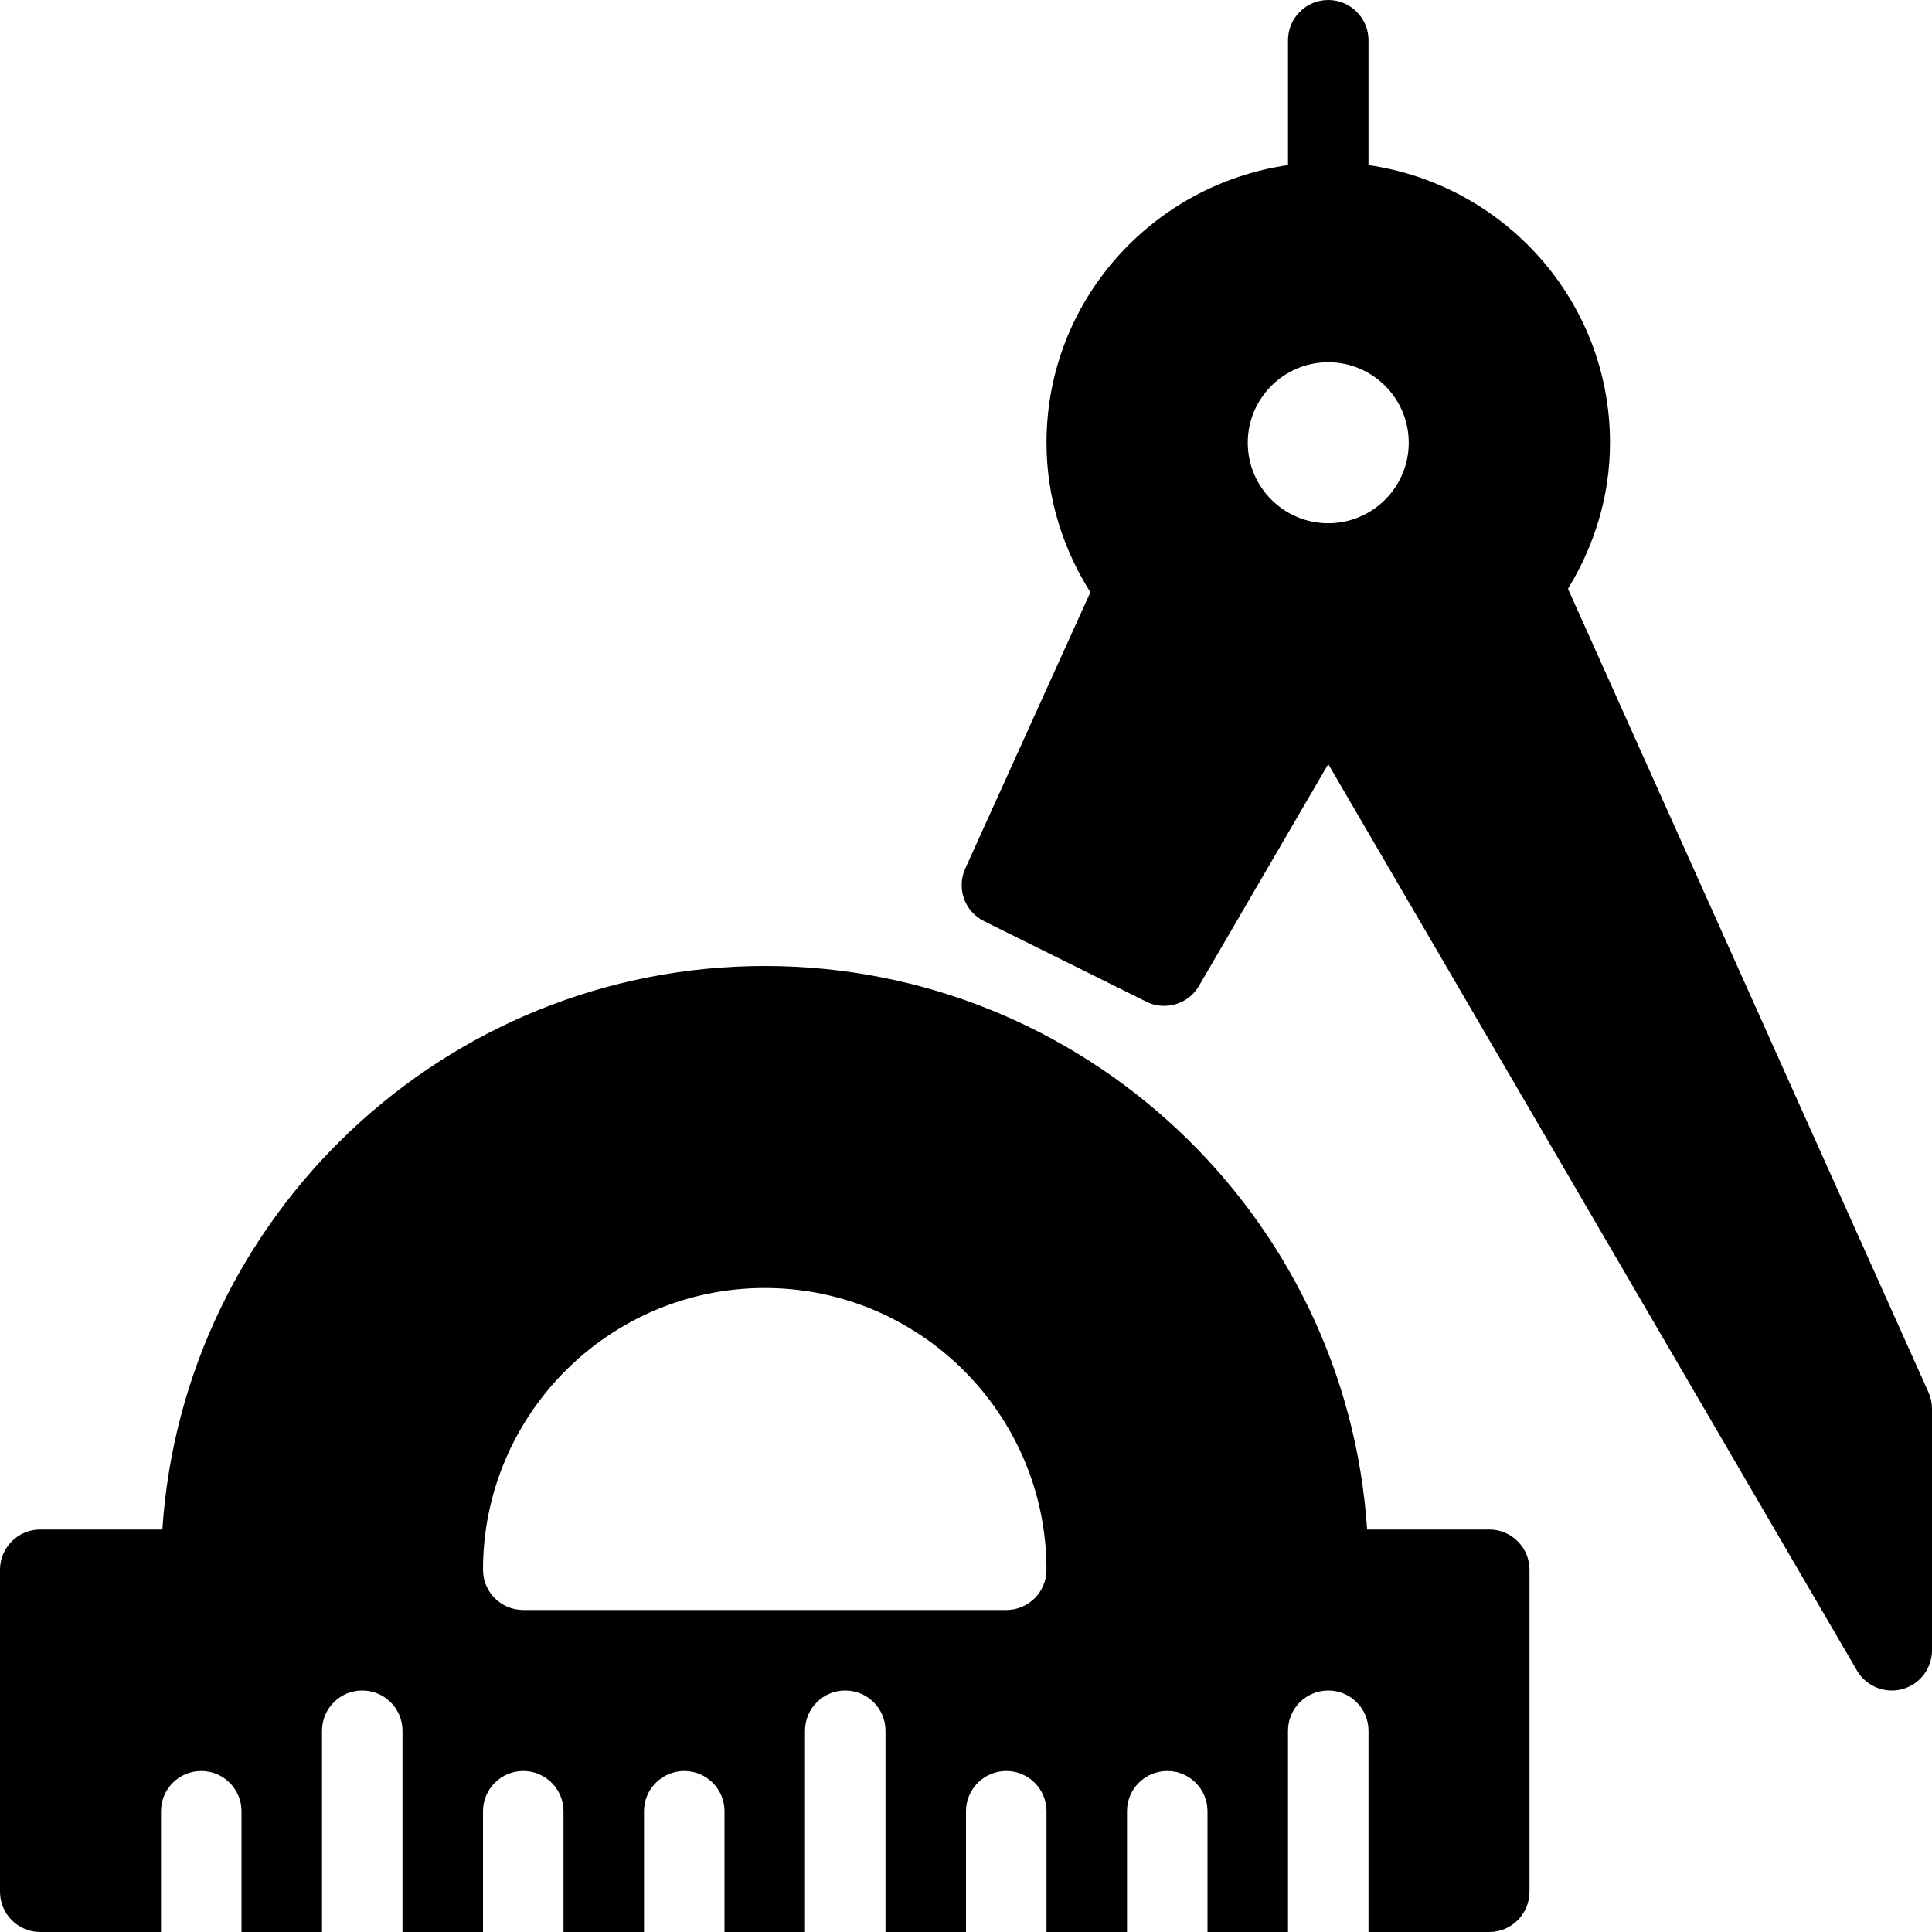 <?xml version="1.0" encoding="iso-8859-1"?>
<!-- Generator: Adobe Illustrator 19.2.1, SVG Export Plug-In . SVG Version: 6.00 Build 0)  -->
<svg version="1.1" xmlns="http://www.w3.org/2000/svg" xmlns:xlink="http://www.w3.org/1999/xlink" x="0px" y="0px"
	 viewBox="0 0 24 24" style="enable-background:new 0 0 24 24;" xml:space="preserve">
<g id="Cad_1">
</g>
<g id="Cad_2">
</g>
<g id="Cad_Pencil">
</g>
<g id="Cad_Compasses">
</g>
<g id="Tools_1">
</g>
<g id="Tools_2">
	<g>
		<path d="M23.956,17.295l-4.478-9.981C19.803,6.783,20,6.166,20,5.5c0-1.758-1.308-3.204-3-3.449V0.5C17,0.224,16.776,0,16.5,0
			S16,0.224,16,0.5v1.551c-1.692,0.245-3,1.691-3,3.449c0,0.684,0.205,1.318,0.545,1.857l-1.554,3.432
			c-0.111,0.245-0.009,0.534,0.233,0.654l2.016,1c0.07,0.036,0.146,0.052,0.222,0.052c0.172,0,0.34-0.089,0.432-0.248L16.5,9.492
			l6.568,11.26C23.159,20.908,23.325,21,23.5,21c0.043,0,0.087-0.005,0.131-0.017C23.849,20.924,24,20.726,24,20.5v-3
			C24,17.43,23.985,17.36,23.956,17.295z M16.5,6.5c-0.552,0-1-0.449-1-1s0.448-1,1-1s1,0.449,1,1S17.052,6.5,16.5,6.5z"/>
		<path d="M18.5,19h-1.517c-0.258-3.903-3.516-7-7.483-7s-7.226,3.097-7.483,7H0.5C0.224,19,0,19.224,0,19.5v4
			C0,23.776,0.224,24,0.5,24H2v-1.5C2,22.224,2.224,22,2.5,22S3,22.224,3,22.5V24h1v-2.5C4,21.224,4.224,21,4.5,21S5,21.224,5,21.5
			V24h1v-1.5C6,22.224,6.224,22,6.5,22S7,22.224,7,22.5V24h1v-1.5C8,22.224,8.224,22,8.5,22S9,22.224,9,22.5V24h1v-2.5
			c0-0.276,0.224-0.5,0.5-0.5s0.5,0.224,0.5,0.5V24h1v-1.5c0-0.276,0.224-0.5,0.5-0.5s0.5,0.224,0.5,0.5V24h1v-1.5
			c0-0.276,0.224-0.5,0.5-0.5s0.5,0.224,0.5,0.5V24h1v-2.5c0-0.276,0.224-0.5,0.5-0.5s0.5,0.224,0.5,0.5V24h1.5
			c0.276,0,0.5-0.224,0.5-0.5v-4C19,19.224,18.776,19,18.5,19z M12.5,20h-6C6.224,20,6,19.776,6,19.5C6,17.57,7.57,16,9.5,16
			s3.5,1.57,3.5,3.5C13,19.776,12.776,20,12.5,20z"/>
	</g>
</g>
<g id="Ruler_1">
</g>
<g id="Ruler_2">
</g>
<g id="Workspace_1">
</g>
<g id="Workspace_2">
</g>
<g id="Cad_3">
</g>
<g id="_x33_D_Box">
</g>
<g id="Section_Symbol">
</g>
<g id="Outlet_Symbol">
</g>
<g id="Cad_File">
</g>
<g id="Blueprint">
</g>
<g id="Construction_Plan">
</g>
<g id="Roof_Plan">
</g>
<g id="House_Construction">
</g>
<g id="Building_Construction">
</g>
<g id="Work_Table">
</g>
<g id="Table_Cad">
</g>
<g id="House_Plan">
</g>
<g id="Tape_Measure">
</g>
<g id="Cad_Paper">
</g>
<g id="Cad_Papers">
</g>
<g id="Stairs">
</g>
<g id="Pillar">
</g>
<g id="Bricks">
</g>
<g id="Pantheon">
</g>
<g id="House">
</g>
<g id="Skyscraper">
</g>
<g id="Building">
</g>
</svg>
